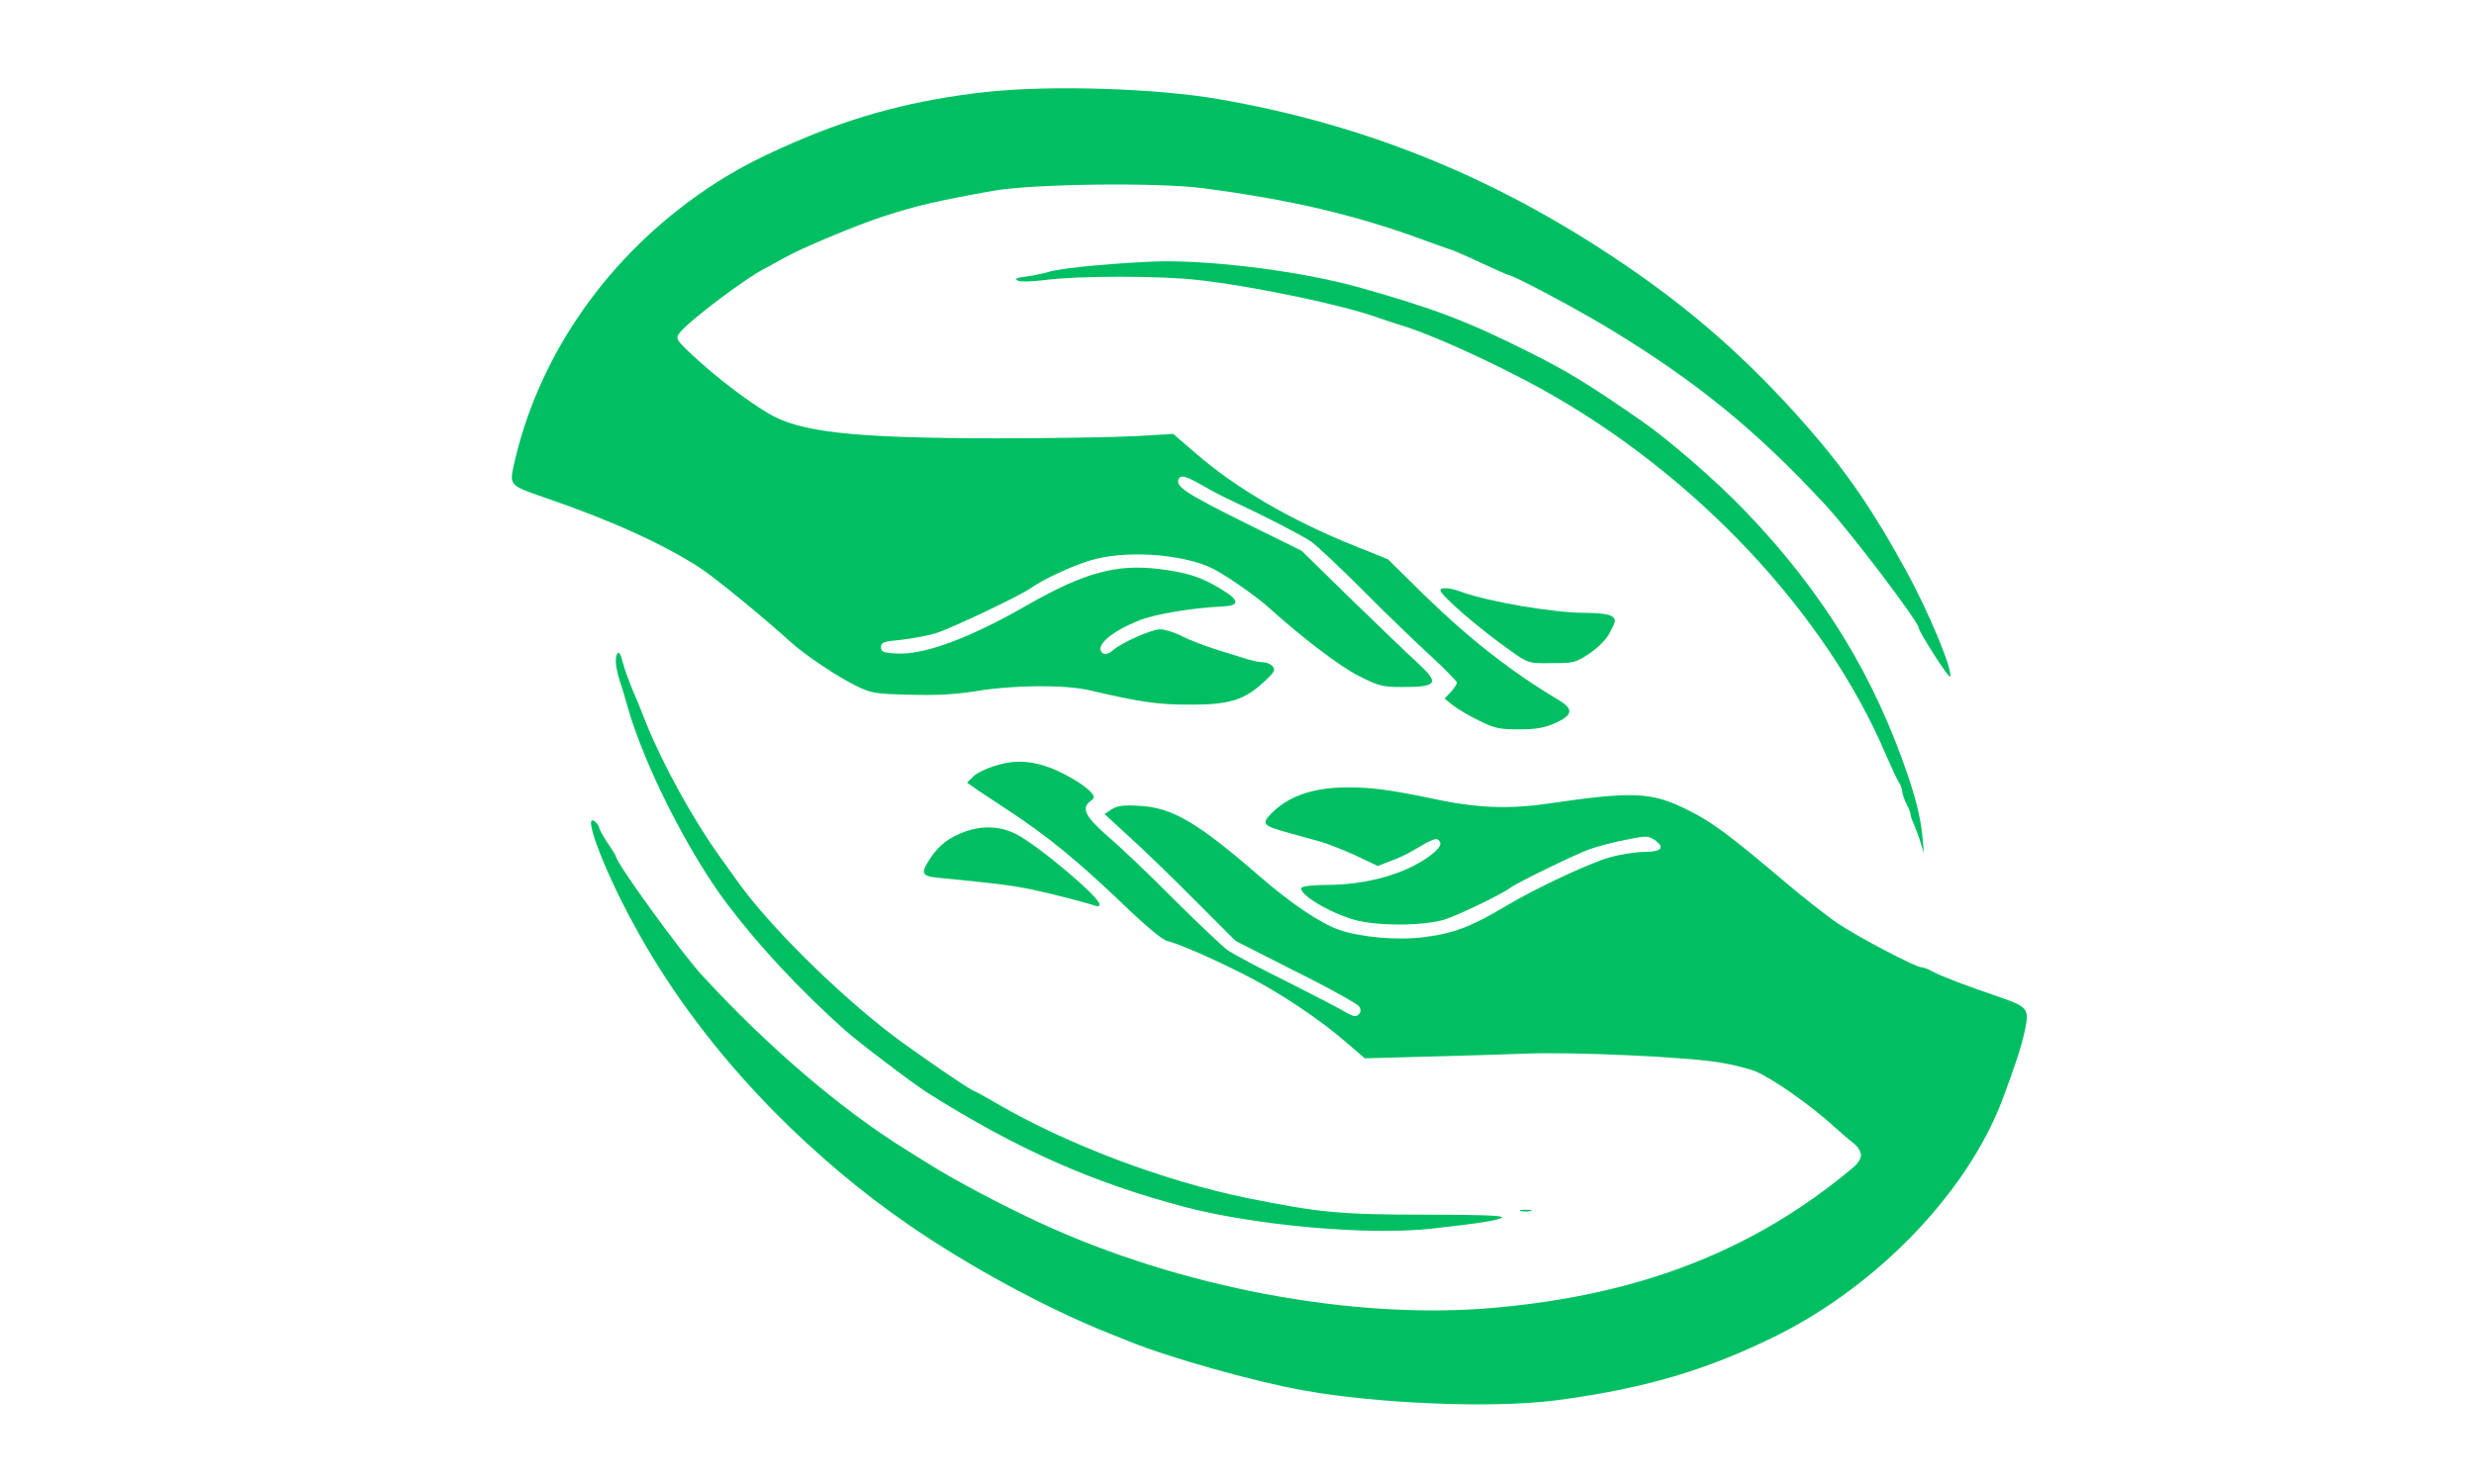<?xml version="1.0" encoding="UTF-8" standalone="no"?>
<svg
   version="1.0"
   width="900pt"
   height="540pt"
   viewBox="0 0 900 540"
   preserveAspectRatio="xMidYMid meet"
   id="svg7"
   sodipodi:docname="aidlink.svg"
   inkscape:version="1.3.2 (091e20e, 2023-11-25, custom)"
   xmlns:inkscape="http://www.inkscape.org/namespaces/inkscape"
   xmlns:sodipodi="http://sodipodi.sourceforge.net/DTD/sodipodi-0.dtd"
   xmlns="http://www.w3.org/2000/svg"
   xmlns:svg="http://www.w3.org/2000/svg">
  <defs
     id="defs7" />
  <sodipodi:namedview
     id="namedview7"
     pagecolor="#ffffff"
     bordercolor="#000000"
     borderopacity="0.25"
     inkscape:showpageshadow="2"
     inkscape:pageopacity="0.0"
     inkscape:pagecheckerboard="0"
     inkscape:deskcolor="#d1d1d1"
     inkscape:document-units="pt"
     inkscape:zoom="0.34666667"
     inkscape:cx="600"
     inkscape:cy="359.13462"
     inkscape:window-width="1440"
     inkscape:window-height="877"
     inkscape:window-x="1432"
     inkscape:window-y="-8"
     inkscape:window-maximized="1"
     inkscape:current-layer="svg7" />
  <g
     transform="translate(0,540) scale(0.1,-0.1)"
     fill="#184b00"
     stroke="none"
     id="g7">
    <path
       d="M3585 5065 c-253 -28 -466 -84 -689 -180 -156 -67 -256 -122 -366 -201 -338 -242 -576 -593 -661 -977 -16 -73 -14 -74 111 -117 240 -82 438 -172 569 -258 57 -38 228 -178 326 -267 55 -50 168 -125 240 -161 56 -27 69 -29 198 -32 97 -3 169 2 238 13 136 23 325 24 414 3 179 -42 245 -52 360 -52 144 -1 201 16 271 81 40 36 45 45 34 58 -7 8 -22 15 -34 15 -13 0 -42 6 -67 14 -24 8 -75 23 -112 35 -37 12 -90 32 -117 46 -27 14 -63 25 -80 25 -31 0 -141 -49 -171 -76 -18 -16 -35 -18 -43 -5 -17 27 43 76 140 114 57 23 193 45 299 50 67 3 66 22 -4 64 -73 44 -120 59 -221 72 -158 20 -275 -12 -485 -132 -209 -120 -374 -181 -475 -175 -47 3 -55 6 -55 23 0 18 9 21 75 27 41 5 97 15 125 24 57 18 308 137 345 164 45 32 146 79 214 100 126 39 333 26 446 -28 45 -22 155 -98 200 -138 124 -112 265 -220 334 -254 71 -36 85 -40 156 -40 129 0 138 13 58 87 -29 26 -136 129 -238 228 l-185 181 -205 101 c-213 106 -253 132 -243 158 7 19 28 13 92 -24 25 -15 73 -40 106 -55 124 -58 251 -124 285 -147 19 -13 105 -94 190 -179 85 -86 197 -193 248 -240 50 -46 92 -89 92 -94 0 -5 -10 -21 -22 -34 l-23 -24 30 -24 c17 -13 59 -39 95 -56 56 -28 75 -32 145 -32 62 0 92 5 133 23 63 28 67 50 15 82 -179 107 -329 225 -496 388 l-128 126 -117 47 c-235 94 -439 213 -585 341 l-79 68 -136 -8 c-76 -4 -306 -8 -512 -8 -521 1 -711 22 -827 92 -77 46 -188 131 -270 207 -62 58 -66 64 -52 83 29 41 250 208 319 240 8 4 35 19 60 33 60 35 266 121 365 153 123 40 204 58 400 93 141 25 598 31 762 9 314 -41 550 -96 793 -185 47 -17 96 -35 110 -39 14 -5 65 -27 113 -50 49 -22 90 -41 93 -41 17 0 246 -122 367 -195 318 -193 538 -372 790 -645 91 -99 337 -423 337 -445 0 -13 109 -184 114 -177 12 20 -77 235 -162 389 -116 213 -216 358 -351 513 -220 252 -435 441 -711 624 -450 299 -915 485 -1435 575 -229 40 -619 52 -850 26z"
       id="path1"
       style="fill:#00bf63;fill-opacity:1" />
    <path
       d="M3995 4435 c-77 -6 -156 -17 -175 -23 -19 -6 -57 -14 -85 -18 -36 -4 -45 -8 -33 -15 9 -5 49 -4 99 2 119 16 423 16 559 0 198 -22 531 -92 653 -137 23 -8 56 -19 72 -24 112 -32 340 -135 520 -234 557 -307 1036 -815 1255 -1331 19 -44 40 -89 47 -100 7 -11 13 -26 13 -35 0 -8 7 -28 15 -44 8 -15 15 -33 15 -38 0 -6 6 -24 14 -41 7 -18 19 -48 24 -67 l11 -35 -4 45 c-5 68 -21 137 -50 225 -124 372 -313 681 -597 976 -101 106 -275 257 -373 325 -194 135 -277 186 -423 258 -216 108 -337 154 -607 230 -198 56 -516 98 -723 95 -48 -1 -150 -7 -227 -14z"
       id="path2"
       style="fill:#00bf63;fill-opacity:1" />
    <path
       d="M5240 3252 c0 -18 145 -143 258 -222 62 -44 63 -44 147 -43 82 0 88 2 140 37 34 24 61 52 74 79 20 39 20 43 4 55 -10 7 -49 12 -97 12 -114 0 -349 40 -449 76 -42 16 -77 18 -77 6z"
       id="path3"
       style="fill:#00bf63;fill-opacity:1" />
    <path
       d="M2248 3024 c-12 -11 -10 -48 5 -96 8 -24 22 -70 31 -103 60 -211 222 -531 364 -718 115 -152 267 -314 425 -455 52 -46 251 -197 302 -229 327 -206 599 -326 935 -415 261 -68 667 -104 895 -79 175 19 249 31 259 41 7 7 -84 10 -275 10 -309 0 -390 7 -654 61 -303 62 -657 196 -913 346 -41 24 -76 43 -78 43 -10 0 -217 142 -301 206 -201 154 -446 397 -558 554 -11 15 -41 58 -68 95 -98 137 -207 336 -267 485 -12 30 -27 69 -34 85 -24 54 -44 109 -53 143 -4 19 -11 30 -15 26z"
       id="path4"
       style="fill:#00bf63;fill-opacity:1" />
    <path
       d="M3612 2611 c-28 -9 -62 -26 -73 -38 l-21 -21 23 -16 c13 -10 70 -47 126 -84 143 -94 249 -181 411 -335 88 -85 150 -137 168 -141 42 -10 164 -63 284 -124 124 -63 268 -159 365 -243 l70 -60 220 6 c121 3 284 8 363 11 178 7 587 -12 707 -32 50 -8 108 -23 130 -32 62 -25 209 -129 290 -204 22 -20 52 -46 68 -58 15 -12 27 -31 27 -43 0 -12 -12 -32 -27 -44 -360 -303 -776 -465 -1310 -512 -509 -45 -1142 74 -1651 310 -142 66 -307 153 -407 216 -11 7 -47 29 -80 50 -234 145 -501 373 -741 634 -78 85 -314 411 -314 434 0 2 -13 24 -30 48 -16 25 -30 49 -30 55 0 5 -7 15 -15 22 -48 40 26 -162 133 -360 133 -249 308 -482 523 -700 148 -149 313 -289 482 -405 215 -149 500 -304 727 -395 30 -12 66 -26 80 -32 140 -57 451 -145 630 -177 269 -49 690 -66 916 -37 324 42 553 110 809 237 368 184 691 521 818 854 48 128 70 195 83 255 17 81 12 86 -101 125 -107 36 -204 73 -237 91 -14 8 -31 14 -37 14 -22 0 -231 110 -304 159 -40 27 -128 96 -195 153 -201 170 -263 216 -347 258 -136 69 -199 72 -520 25 -130 -19 -248 -15 -385 13 -180 38 -245 47 -340 47 -127 -1 -217 -33 -280 -100 -31 -33 -22 -41 66 -65 38 -11 92 -25 119 -33 28 -8 85 -31 129 -51 l78 -37 47 18 c25 9 60 25 76 35 71 42 86 48 95 43 20 -12 9 -32 -32 -62 -91 -65 -229 -103 -373 -103 -47 0 -87 -5 -90 -10 -14 -22 100 -91 192 -117 82 -23 250 -23 328 1 51 16 210 93 240 116 22 17 233 120 285 139 30 11 91 27 134 35 71 15 82 15 103 1 42 -28 29 -45 -35 -45 -31 0 -89 -9 -127 -20 -74 -21 -270 -113 -377 -177 -123 -74 -191 -100 -297 -113 -95 -13 -236 0 -311 27 -69 25 -174 96 -285 192 -230 200 -321 253 -443 259 -56 3 -78 0 -98 -13 l-26 -17 88 -81 c49 -44 157 -148 239 -231 l150 -150 219 -111 c121 -60 224 -118 230 -127 8 -13 7 -21 -2 -30 -9 -9 -20 -7 -49 10 -21 13 -118 63 -215 112 -98 48 -192 99 -210 111 -18 12 -105 95 -194 183 -88 89 -197 193 -242 231 -84 73 -100 105 -65 130 15 11 16 15 3 31 -24 29 -111 79 -169 97 -66 21 -121 21 -189 -2z"
       id="path5"
       style="fill:#00bf63;fill-opacity:1" />
    <path
       d="M3511 2374 c-58 -21 -95 -49 -126 -96 -37 -56 -34 -66 28 -72 204 -20 271 -28 337 -42 69 -14 207 -50 238 -61 6 -3 12 0 12 6 0 27 -225 216 -304 256 -58 29 -119 32 -185 9z"
       id="path6"
       style="fill:#00bf63;fill-opacity:1" />
    <path
       d="M5533 993 c9 -2 25 -2 35 0 9 3 1 5 -18 5 -19 0 -27 -2 -17 -5z"
       id="path7"
       style="fill:#00bf63;fill-opacity:1" />
  </g>
</svg>
